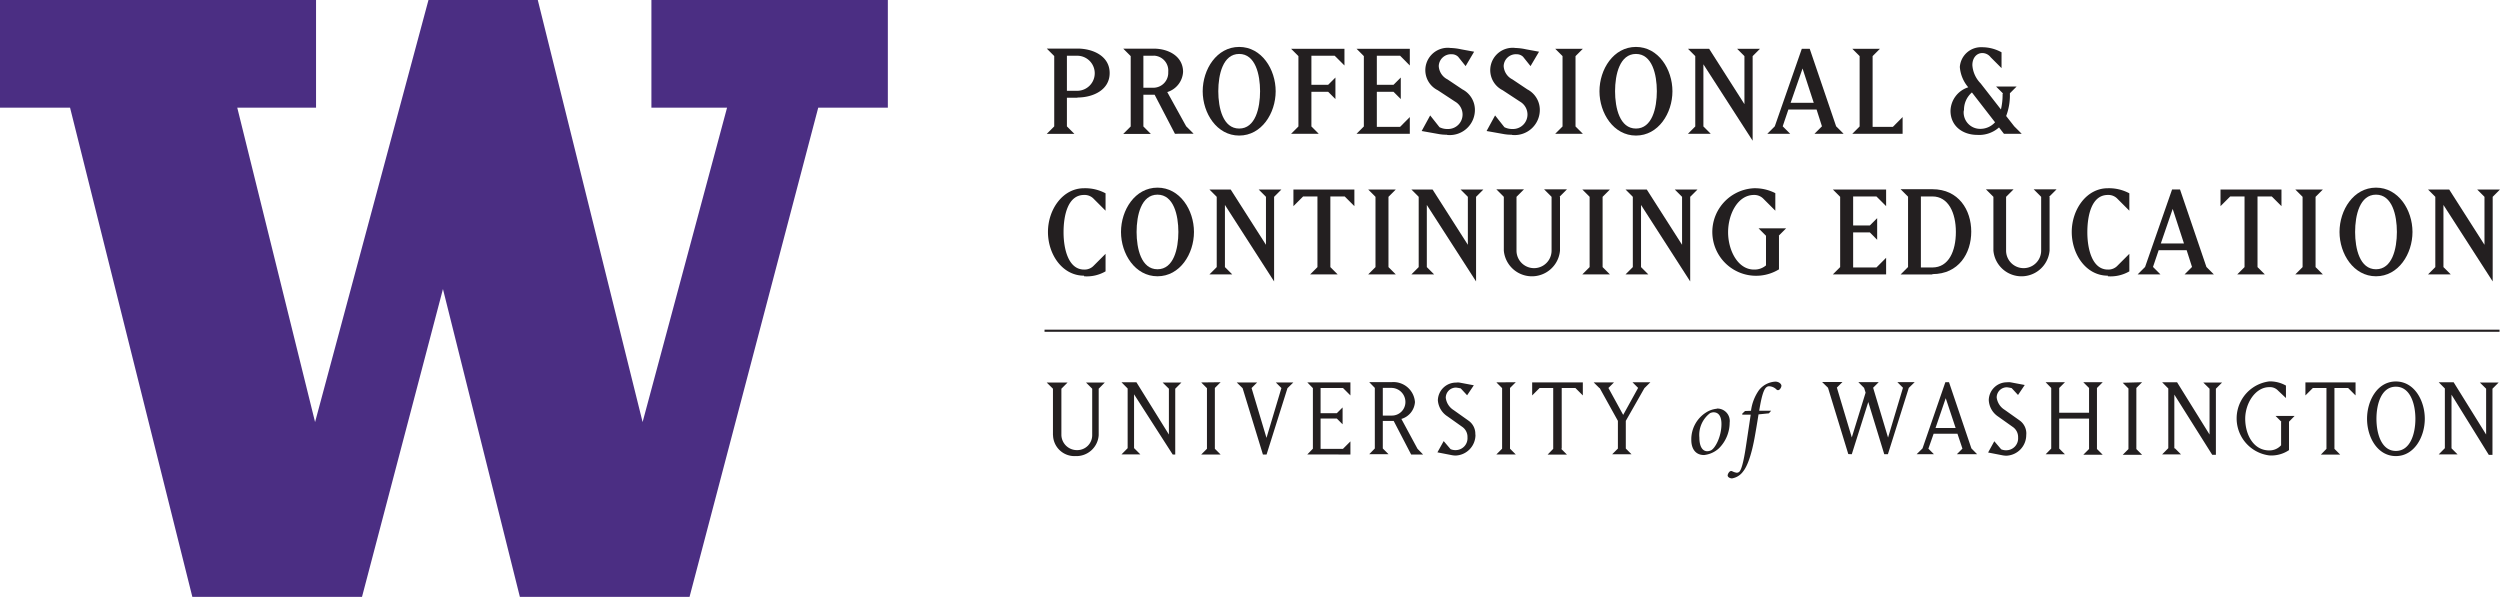 <svg id="Layer_1" data-name="Layer 1" xmlns="http://www.w3.org/2000/svg" xmlns:xlink="http://www.w3.org/1999/xlink" viewBox="0 0 335.08 80"><defs><style>.cls-1,.cls-6{fill:none;}.cls-2{clip-path:url(#clip-path);}.cls-3{fill:#4b2e83;}.cls-4{fill:#231f20;}.cls-5{clip-path:url(#clip-path-2);}.cls-6{stroke:#231f20;stroke-width:0.28px;}</style><clipPath id="clip-path" transform="translate(-515 -461)"><rect class="cls-1" x="515" y="461" width="118.97" height="80"/></clipPath><clipPath id="clip-path-2" transform="translate(-515 -461)"><rect class="cls-1" x="655" y="467.3" width="195.08" height="57.86"/></clipPath></defs><title>pce-logo</title><g class="cls-2"><path class="cls-3" d="M602.31,461v14.43h10.14l-11.32,42.14L587.08,461H572.43l-15.2,56.57L546.8,475.43h10.56V461H515v14.43h9.39L540.78,541h22.74l10.85-41.26L584.68,541h22.74l17.25-65.57H634V461Z" transform="translate(-515 -461)"/></g><path class="cls-4" d="M656.14,519.33a2.87,2.87,0,0,0,3,2.8,3,3,0,0,0,3.12-2.8V513.1l.82-.83h-2.52l.83.83v6.23a2,2,0,0,1-2,2,2.08,2.08,0,0,1-2.13-2V513.1l.83-.83h-2.8l.84.83v6.23ZM667,521.08v-7.23l5.18,8.07h.34V513.1l.83-.83h-2.52l.84.83v6.14l-4.35-7h-2l.82.83v8l-.82.83h2.52l-.83-.83Zm9-8.82.77.77v8.12l-.77.77h2.6l-.77-.77V513l.77-.77Zm7.49,0h-2.73l.79.77,2.72,8.89h.49l2.8-8.89.79-.77H686l.75.75-2,6.68-2-6.68.75-.75ZM696,521.92v-1.76l-1,1H692v-4.06h2.18l.77.77v-2.26l-.77.77H692V513H695l1,1v-1.75h-5.78l.75.77v8.12l-.75.77Zm4.34-.77v-3.73h1.46l2.34,4.5h1.6l-.75-.77-2.16-4a2.53,2.53,0,0,0,1.82-2.26,2.89,2.89,0,0,0-3.13-2.67h-3l.75.77v8.12l-.75.77h2.59l-.77-.77Zm0-8.16h1.18a1.89,1.89,0,0,1,1.85,1.93,1.81,1.81,0,0,1-1.85,1.78h-1.18V513Zm12.4,6.25a2.14,2.14,0,0,0-.9-1.85l-2-1.42a2.27,2.27,0,0,1-1.06-1.65,1.36,1.36,0,0,1,1.39-1.37,5.5,5.5,0,0,1,.62.11l.85.92.9-1.34-1.91-.36a1.52,1.52,0,0,0-.46,0,2.43,2.43,0,0,0-2.45,2.37A2.79,2.79,0,0,0,709,516.8l2,1.42a1.64,1.64,0,0,1,.69,1.41,1.59,1.59,0,0,1-1.6,1.7,1.61,1.61,0,0,1-.67-.13l-.92-1.08-.84,1.51,1.85.36a3.25,3.25,0,0,0,.57.07,2.77,2.77,0,0,0,2.68-2.81m2.8-7,.77.77v8.12l-.77.77h2.6l-.77-.77V513l.77-.77Zm8.76,8.88V513h1.83l1,1v-1.75h-6.79V514l1-1h1.82v8.16l-.75.77h2.59l-.77-.77Zm5.09-8.12,2.44,4.4v3.71l-.77.77h2.6l-.77-.77v-3.71l2.49-4.38.8-.79h-2.39l.75.75-2,3.62L730.58,513l.75-.75H728.6l.78.77Zm15.75,2.77a3.24,3.24,0,0,0-1.47.49,4.26,4.26,0,0,0-2,3.72c0,1,.45,2,1.71,2a3.49,3.49,0,0,0,2-.91,4.88,4.88,0,0,0,1.43-3.43,1.67,1.67,0,0,0-1.74-1.89m-2.32,3.89a3.67,3.67,0,0,1,1.44-3.28,1.28,1.28,0,0,1,.45-.11c.68,0,1.07.52,1.07,1.57,0,1.76-.9,3.37-1.47,3.56a1.36,1.36,0,0,1-.42.09c-.76,0-1.07-.82-1.07-1.83m6.12-3.56-.37.35,0,.14h1.13c-.18,1.22-.34,2.28-.6,4-.37,2.54-.68,3.44-.94,3.66a.5.5,0,0,1-.34.12,1.85,1.85,0,0,1-.6-.2.32.32,0,0,0-.38.09.83.83,0,0,0-.23.46c0,.27.35.41.58.41a2.29,2.29,0,0,0,1.5-.94c.46-.57,1.09-1.89,1.62-5,.1-.57.2-1.14.44-2.64l1.39-.14.3-.35h-1.6c.41-2.51.75-3.28,1.33-3.28a1.47,1.47,0,0,1,1,.45.28.28,0,0,0,.38,0,.8.8,0,0,0,.27-.5c0-.27-.35-.57-.82-.57a3,3,0,0,0-2.19,1.14,6.15,6.15,0,0,0-1.07,2.77Zm14.31,5.79,2.21-7,2.14,7h.49l2.8-8.89.79-.77h-2.32l.75.75-2,6.68-2-6.68.75-.75h-2.73l.77.77.2.64-1.85,6-2-6.68.75-.75h-2.73l.79.77,2.72,8.89Zm10.27-.75.7-2h3.19l.67,2-.75.75H780l-.77-.78-3-8.87h-.49l-3.06,8.87-.79.78h2.32l-.75-.75Zm2.32-6.76,1.33,4h-2.7l1.37-4Zm10.8,4.83a2.14,2.14,0,0,0-.9-1.85l-2-1.42a2.28,2.28,0,0,1-1.07-1.65,1.36,1.36,0,0,1,1.39-1.37,5.59,5.59,0,0,1,.62.11l.85.92.9-1.34-1.91-.36a1.53,1.53,0,0,0-.46,0,2.43,2.43,0,0,0-2.45,2.37,2.79,2.79,0,0,0,1.24,2.21l2,1.42a1.64,1.64,0,0,1,.69,1.41,1.59,1.59,0,0,1-1.6,1.7,1.62,1.62,0,0,1-.67-.13l-.92-1.08-.83,1.51,1.85.36a3.26,3.26,0,0,0,.57.07,2.77,2.77,0,0,0,2.69-2.81m4.35-2.16H795v4.07l-.77.77h2.6l-.77-.77V513l.77-.77h-2.6l.77.77v3.32H791V513l.77-.77h-2.59l.75.77v8.12l-.75.77h2.59l-.77-.77v-4.07Zm8.58-4.81.77.77v8.12l-.77.77h2.6l-.77-.77V513l.77-.77Zm6.92,8.82v-7.23l5.08,8.07H812V513.1l.83-.83h-2.52l.84.83v6.14l-4.35-7h-2l.82.83v8l-.82.83h2.52l-.83-.83Zm14.31-3.55v3.11a2.09,2.09,0,0,1-1.59.69c-2.14,0-3.22-2.16-3.22-4.24s1.36-4.24,3.22-4.24a1.47,1.47,0,0,1,1.18.46l1.06,1v-1.67a4.31,4.31,0,0,0-2.24-.56,5,5,0,0,0,0,9.92,4.21,4.21,0,0,0,2.65-.71v-3.81l.75-.77H820l.77.77Zm7.15,3.62V513h1.83l1,1v-1.75H824V514l1-1h1.82v8.16l-.75.77h2.59l-.77-.77Zm4.37-4.06c0,2.46,1.39,5,3.86,5s3.88-2.58,3.88-5-1.39-5-3.88-5-3.86,2.59-3.86,5m3.86,4.31c-1.93,0-2.6-2.31-2.6-4.31s.67-4.3,2.6-4.3,2.62,2.31,2.62,4.3-.67,4.31-2.62,4.31m7.46-.31v-7.23l5,8.07h.49V513.1l.83-.83h-2.52l.84.83v6.14l-4.35-7h-2l.82.83v8l-.82.83h2.52l-.83-.83Z" transform="translate(-515 -461)"/><g class="cls-5"><line class="cls-6" x1="140" y1="44.33" x2="335.02" y2="44.33"/></g><path class="cls-4" d="M659.41,468.47H658v4.7h1.38a2.35,2.35,0,0,0,0-4.7Zm0,5.63H658v3.84l1,1h-3.7l1-1v-9.43l-1-1h4.1c2.09,0,4.33,1,4.33,3.28s-2.24,3.28-4.33,3.28Z" transform="translate(-515 -461)"/><path class="cls-4" d="M669.63,468.47h-1.38v4.29h1.38a2,2,0,0,0,1.95-2.11,2,2,0,0,0-1.95-2.19Zm2.85,10.46-2.72-5.23h-1.51v4.25l1,1h-3.7l1-1v-9.43l-1-1h4.1c1.93,0,3.92,1,3.92,3.12a3,3,0,0,1-2.12,2.7l2.53,4.58,1,1Z" transform="translate(-515 -461)"/><path class="cls-4" d="M681.09,468.23c-2.17,0-2.8,2.75-2.8,5s.63,5,2.8,5,2.8-2.75,2.8-5-.63-5-2.8-5Zm0,10.94c-3,0-4.89-3-4.89-5.94s1.88-5.94,4.89-5.94,4.89,3,4.89,5.94-1.88,5.94-4.89,5.94Z" transform="translate(-515 -461)"/><polygon class="cls-4" points="178.89 7.47 175.77 7.47 175.77 11.37 178.01 11.37 178.99 10.39 178.99 13.28 178.01 12.3 175.77 12.3 175.77 16.95 176.75 17.93 173.05 17.93 174.03 16.95 174.03 7.52 173.05 6.54 180.2 6.54 180.2 8.78 178.89 7.47 178.89 7.47"/><polygon class="cls-4" points="181.82 17.93 182.8 16.95 182.8 7.52 181.82 6.54 188.96 6.54 188.96 8.78 187.66 7.47 184.54 7.47 184.54 11.37 186.77 11.37 187.75 10.39 187.75 13.28 186.77 12.3 184.54 12.3 184.54 17 187.66 17 188.96 15.69 188.96 17.93 181.82 17.93 181.82 17.93"/><path class="cls-4" d="M708.91,479.06a6.27,6.27,0,0,1-1-.08l-2.36-.42,1.14-2.09,1.25,1.58a2.34,2.34,0,0,0,1.09.24,1.94,1.94,0,0,0,2-2,2,2,0,0,0-1-1.67l-2.33-1.53a3,3,0,0,1,1.72-5.66,7.56,7.56,0,0,1,1.42.18l1.74.32-1.14,1.93-1-1.25a1.23,1.23,0,0,0-.88-.34,1.64,1.64,0,0,0-1.72,1.58,2.12,2.12,0,0,0,1.17,1.79l2,1.34a3.1,3.1,0,0,1,1.67,2.57,3.37,3.37,0,0,1-3.68,3.54Z" transform="translate(-515 -461)"/><path class="cls-4" d="M717.61,479.06a6.27,6.27,0,0,1-1-.08l-2.36-.42,1.14-2.09,1.25,1.58a2.34,2.34,0,0,0,1.09.24,1.94,1.94,0,0,0,2-2,2,2,0,0,0-1-1.67l-2.33-1.53a3,3,0,0,1,1.72-5.66,7.56,7.56,0,0,1,1.42.18l1.74.32-1.14,1.93-1-1.25a1.23,1.23,0,0,0-.88-.34,1.64,1.64,0,0,0-1.72,1.58,2.12,2.12,0,0,0,1.17,1.79l2,1.34a3.1,3.1,0,0,1,1.67,2.57,3.37,3.37,0,0,1-3.68,3.54Z" transform="translate(-515 -461)"/><polygon class="cls-4" points="208.45 17.93 209.43 16.95 209.43 7.52 208.45 6.54 212.15 6.54 211.17 7.52 211.17 16.95 212.15 17.93 208.45 17.93 208.45 17.93"/><path class="cls-4" d="M734.27,468.23c-2.17,0-2.8,2.75-2.8,5s.63,5,2.8,5,2.8-2.75,2.8-5-.63-5-2.8-5Zm0,10.94c-3,0-4.89-3-4.89-5.94s1.88-5.94,4.89-5.94,4.89,3,4.89,5.94-1.88,5.94-4.89,5.94Z" transform="translate(-515 -461)"/><polygon class="cls-4" points="234.91 7.52 234.91 18.86 228.31 8.62 228.31 16.95 229.29 17.93 226.24 17.93 227.22 16.95 227.22 7.52 226.24 6.54 229.08 6.54 233.81 13.96 233.81 7.52 232.83 6.54 235.89 6.54 234.91 7.52 234.91 7.52"/><path class="cls-4" d="M756.61,470.15,755,474.78h3.1l-1.51-4.63Zm1.59,8.78,1-1-.72-2.25H754.7l-.76,2.25,1,1h-3.06l1-1,3.62-10.39h1.06l3.54,10.39,1,1Z" transform="translate(-515 -461)"/><polygon class="cls-4" points="248.27 17.93 249.25 16.95 249.25 7.52 248.27 6.54 251.97 6.54 250.99 7.52 250.99 17 253.71 17 255.01 15.69 255.01 17.93 248.27 17.93 248.27 17.93"/><path class="cls-4" d="M778.21,475.79a2.2,2.2,0,0,0,2.19,2.48,2.64,2.64,0,0,0,2-.88l-3.1-4a3.07,3.07,0,0,0-1.06,2.43Zm5.23-2.19v-.1l-.9-.9h2.75l-.9.9v.11a7.78,7.78,0,0,1-.5,2.94l1.08,1.38,1,1h-2.38l-.66-.85a4,4,0,0,1-2.9,1c-2,0-3.6-1.21-3.6-3.23a3.4,3.4,0,0,1,2.38-3.15,4.74,4.74,0,0,1-1.13-2.72,2.85,2.85,0,0,1,3-2.65,5.37,5.37,0,0,1,2.59.68v2.12l-1.46-1.46a1.42,1.42,0,0,0-1.11-.56c-.74,0-1.34.61-1.34,1.62a3.86,3.86,0,0,0,1.11,2.45l2.72,3.49a8.6,8.6,0,0,0,.22-2.09Z" transform="translate(-515 -461)"/><path class="cls-4" d="M660.3,497.95c-2.94,0-4.84-2.88-4.84-5.86s1.95-5.86,4.84-5.86a5.75,5.75,0,0,1,2.88.68v2.33l-1.56-1.56a1.68,1.68,0,0,0-1.32-.55c-2.17,0-2.75,2.73-2.75,5s.66,5,2.75,5a1.68,1.68,0,0,0,1.32-.55l1.56-1.56v2.35a5,5,0,0,1-2.88.66Z" transform="translate(-515 -461)"/><path class="cls-4" d="M670.14,487.09c-2.17,0-2.8,2.75-2.8,5s.63,5,2.8,5,2.8-2.75,2.8-5-.63-5-2.8-5Zm0,10.94c-3,0-4.89-3-4.89-5.94s1.88-5.94,4.89-5.94,4.89,3,4.89,5.94-1.88,5.94-4.89,5.94Z" transform="translate(-515 -461)"/><polygon class="cls-4" points="170.77 26.38 170.77 37.72 164.18 27.47 164.18 35.8 165.16 36.78 162.1 36.78 163.08 35.8 163.08 26.38 162.1 25.4 164.95 25.4 169.68 32.81 169.68 26.38 168.7 25.4 171.75 25.4 170.77 26.38 170.77 26.38"/><polygon class="cls-4" points="180.23 26.33 178.31 26.33 178.31 35.8 179.29 36.78 175.6 36.78 176.58 35.8 176.58 26.33 174.66 26.33 173.36 27.63 173.36 25.4 181.53 25.4 181.53 27.63 180.23 26.33 180.23 26.33"/><polygon class="cls-4" points="183.38 36.78 184.36 35.8 184.36 26.38 183.38 25.4 187.08 25.4 186.1 26.38 186.1 35.8 187.08 36.78 183.38 36.78 183.38 36.78"/><polygon class="cls-4" points="197.84 26.38 197.84 37.72 191.24 27.47 191.24 35.8 192.22 36.78 189.17 36.78 190.15 35.8 190.15 26.38 189.17 25.4 192.01 25.4 196.74 32.81 196.74 26.38 195.76 25.4 198.82 25.4 197.84 26.38 197.84 26.38"/><path class="cls-4" d="M724.09,487.38v7.21a3.78,3.78,0,0,1-7.53,0v-7.21l-1-1h3.7l-1,1v7.21a2.35,2.35,0,1,0,4.7,0v-7.21l-1-1h3.06l-1,1Z" transform="translate(-515 -461)"/><polygon class="cls-4" points="212.08 36.78 213.06 35.8 213.06 26.38 212.08 25.4 215.78 25.4 214.8 26.38 214.8 35.8 215.78 36.78 212.08 36.78 212.08 36.78"/><polygon class="cls-4" points="226.54 26.38 226.54 37.72 219.95 27.47 219.95 35.8 220.93 36.78 217.87 36.78 218.85 35.8 218.85 26.38 217.87 25.4 220.72 25.4 225.45 32.81 225.45 26.38 224.47 25.4 227.52 25.4 226.54 26.38 226.54 26.38"/><path class="cls-4" d="M753.44,492.6v4.5a5.87,5.87,0,1,1-3.35-10.87,6,6,0,0,1,2.86.66v2.35l-1.56-1.56a1.7,1.7,0,0,0-1.3-.55c-2.19,0-3.47,2.59-3.47,5s1.29,5,3.47,5a2.36,2.36,0,0,0,1.61-.56V492.6l-1-1h3.7l-1,1Z" transform="translate(-515 -461)"/><polygon class="cls-4" points="245.66 36.78 246.64 35.8 246.64 26.38 245.66 25.4 252.8 25.4 252.8 27.63 251.5 26.33 248.38 26.33 248.38 30.22 250.62 30.22 251.6 29.24 251.6 32.14 250.62 31.15 248.38 31.15 248.38 35.85 251.5 35.85 252.8 34.55 252.8 36.78 245.66 36.78 245.66 36.78"/><path class="cls-4" d="M774,487.33h-1.54v9.52H774c2.19,0,3.15-2.2,3.15-4.76s-1-4.76-3.15-4.76Zm0,10.46h-4.26l1-1v-9.43l-1-1H774c3.52,0,5.21,2.78,5.21,5.69s-1.69,5.69-5.21,5.69Z" transform="translate(-515 -461)"/><path class="cls-4" d="M789.71,487.38v7.21a3.78,3.78,0,0,1-7.53,0v-7.21l-1-1h3.7l-1,1v7.21a2.35,2.35,0,1,0,4.7,0v-7.21l-1-1h3.06l-1,1Z" transform="translate(-515 -461)"/><path class="cls-4" d="M797.52,497.95c-2.94,0-4.84-2.88-4.84-5.86s1.95-5.86,4.84-5.86a5.75,5.75,0,0,1,2.88.68v2.33l-1.56-1.56a1.68,1.68,0,0,0-1.32-.55c-2.17,0-2.75,2.73-2.75,5s.66,5,2.75,5a1.68,1.68,0,0,0,1.32-.55l1.56-1.56v2.35a5,5,0,0,1-2.88.66Z" transform="translate(-515 -461)"/><path class="cls-4" d="M806.21,489l-1.59,4.63h3.1L806.21,489Zm1.59,8.78,1-1-.72-2.25h-3.75l-.76,2.25,1,1h-3.06l1-1,3.62-10.39h1.06l3.54,10.39,1,1Z" transform="translate(-515 -461)"/><polygon class="cls-4" points="304.49 26.33 302.58 26.33 302.58 35.8 303.56 36.78 299.86 36.78 300.84 35.8 300.84 26.33 298.92 26.33 297.62 27.63 297.62 25.4 305.79 25.4 305.79 27.63 304.49 26.33 304.49 26.33"/><polygon class="cls-4" points="307.64 36.78 308.62 35.8 308.62 26.38 307.64 25.4 311.34 25.4 310.36 26.38 310.36 35.8 311.34 36.78 307.64 36.78 307.64 36.78"/><path class="cls-4" d="M833.46,487.09c-2.17,0-2.8,2.75-2.8,5s.63,5,2.8,5,2.8-2.75,2.8-5-.63-5-2.8-5Zm0,10.94c-3,0-4.89-3-4.89-5.94s1.88-5.94,4.89-5.94,4.89,3,4.89,5.94-1.88,5.94-4.89,5.94Z" transform="translate(-515 -461)"/><polygon class="cls-4" points="334.1 26.38 334.1 37.72 327.5 27.47 327.5 35.8 328.48 36.78 325.43 36.78 326.41 35.8 326.41 26.38 325.43 25.4 328.27 25.4 333 32.81 333 26.38 332.02 25.4 335.08 25.4 334.1 26.38 334.1 26.38"/></svg>